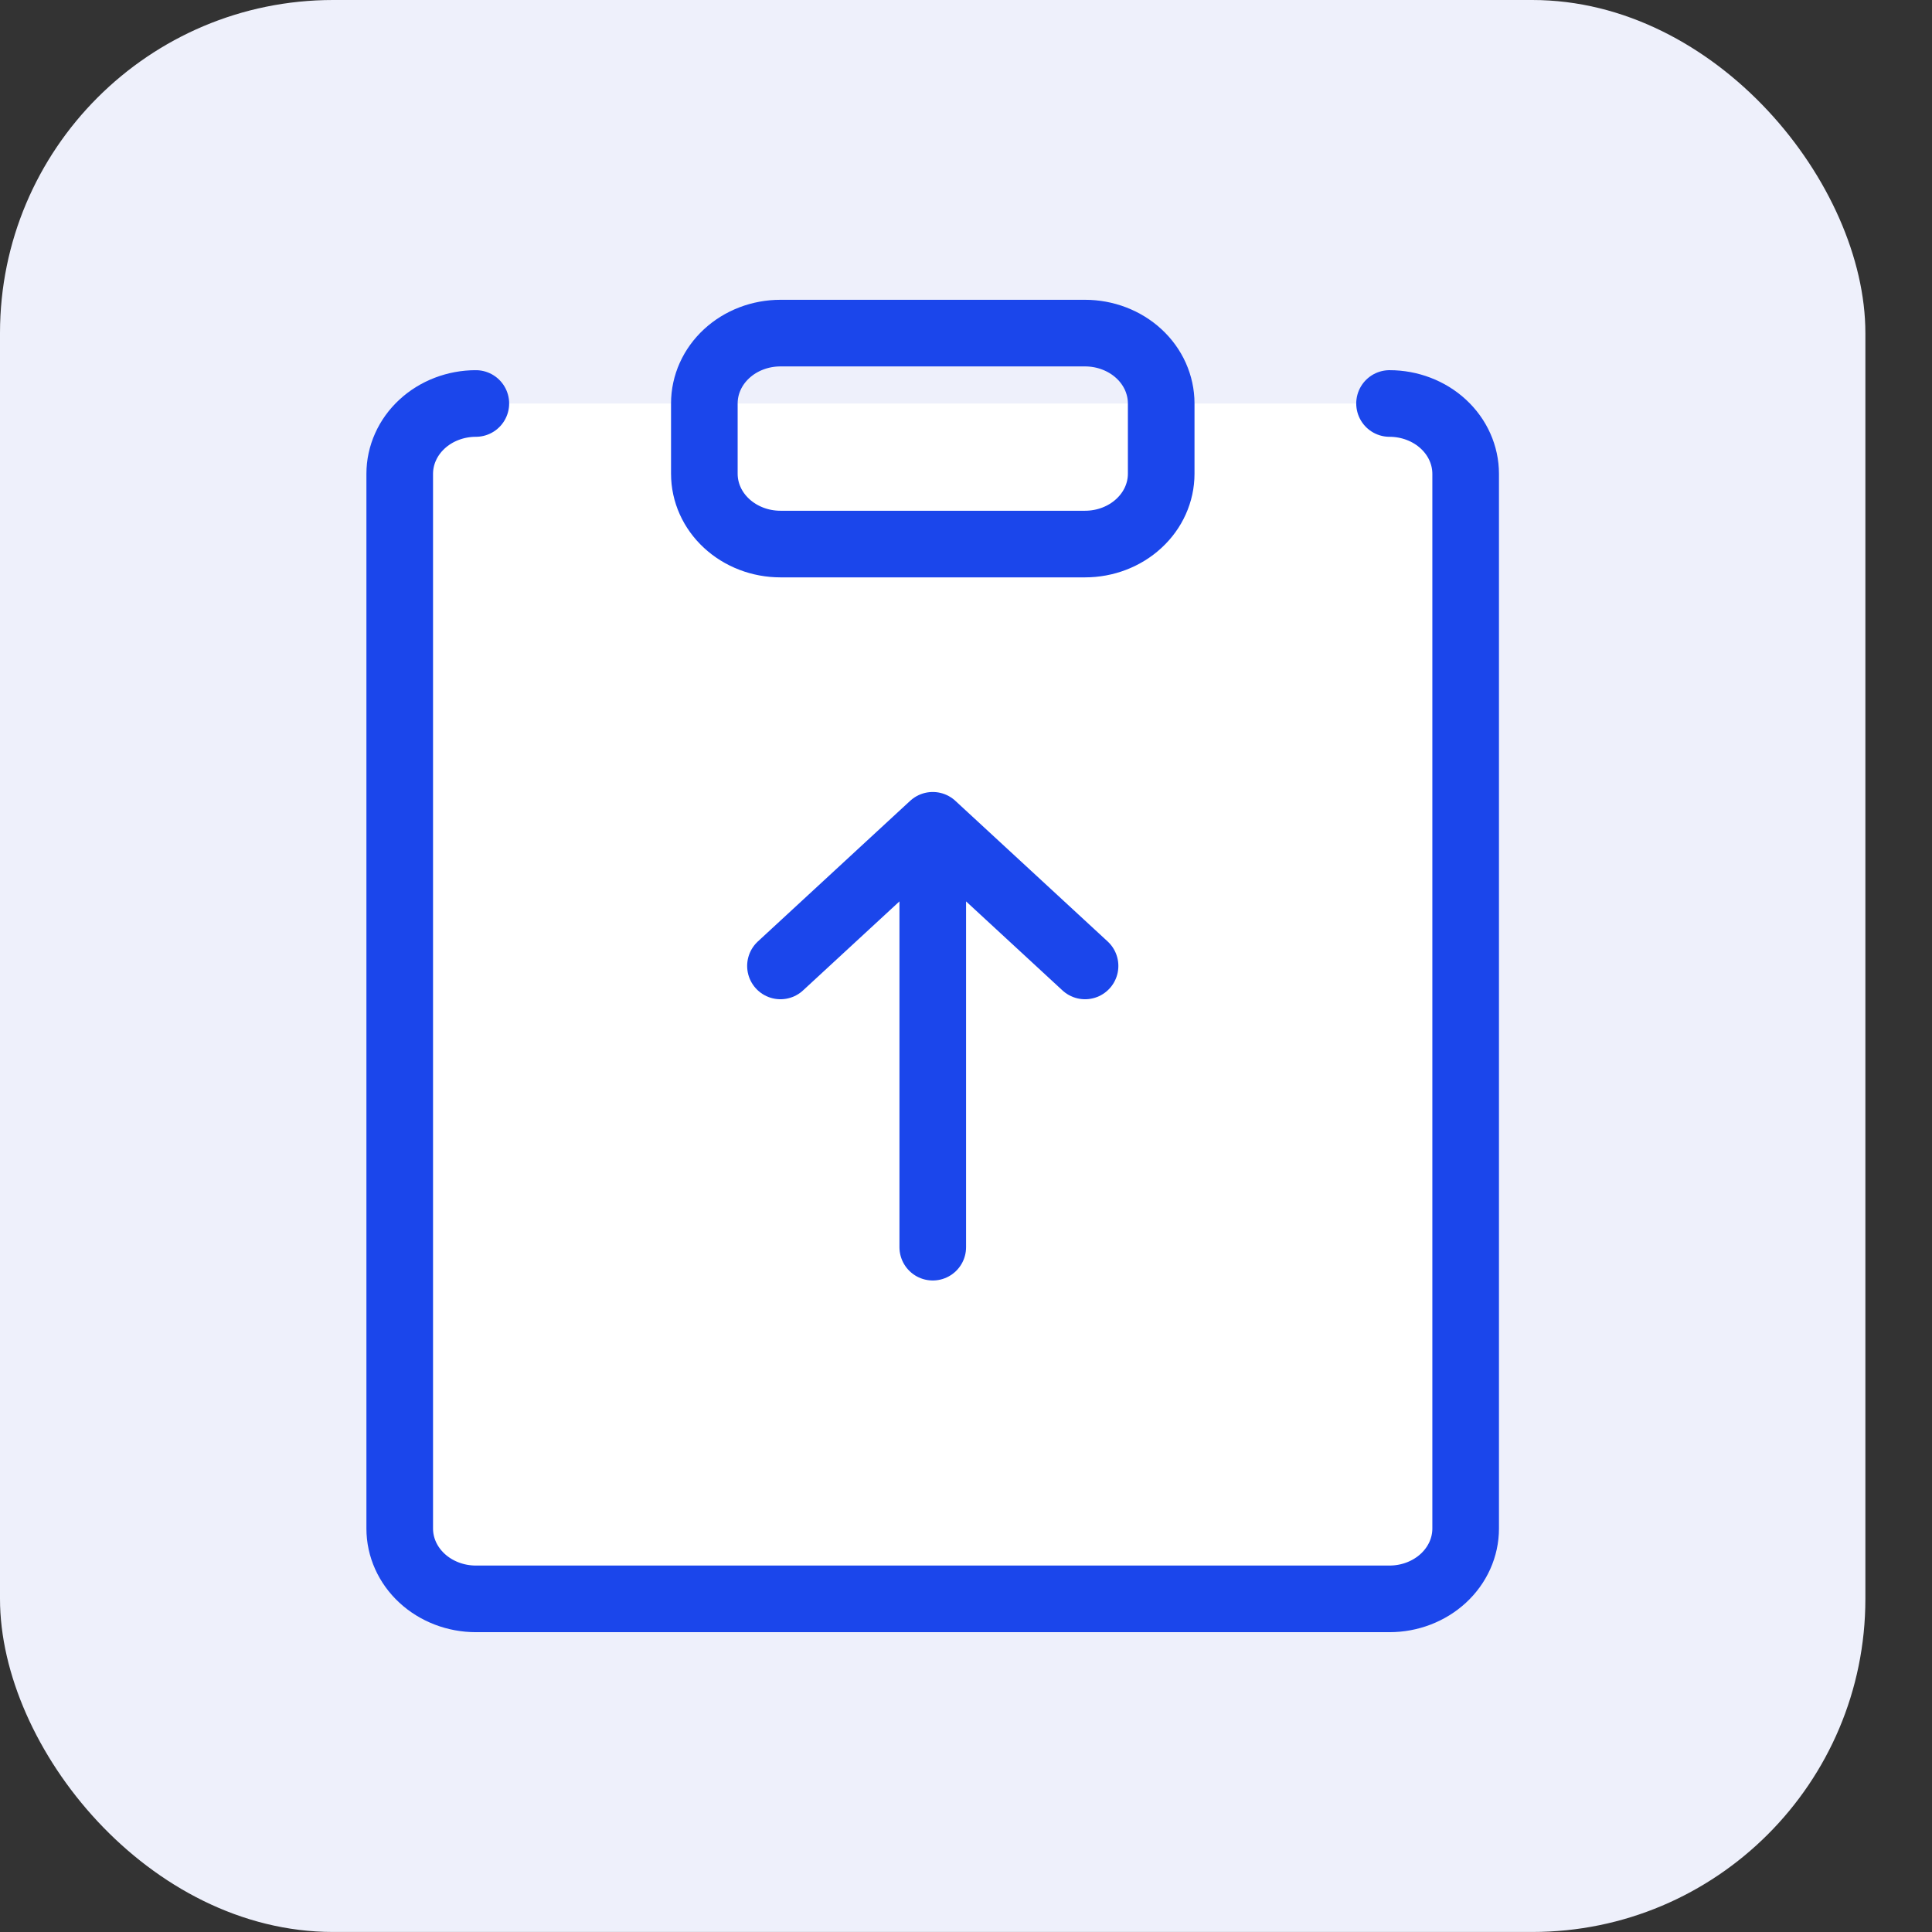 <svg width="58" height="58" viewBox="0 0 58 58" fill="none" xmlns="http://www.w3.org/2000/svg">
<rect x="0" y="0" width="58" height="58" fill="#333333" stroke="none"/>
<rect width="56" height="57.999" rx="10" fill="#EEF0FB"/>
<path d="M41.715 12.113C42.015 12.113 42.312 12.168 42.589 12.274C42.867 12.38 43.119 12.536 43.331 12.732C43.543 12.928 43.712 13.161 43.826 13.417C43.941 13.673 44 13.948 44 14.225V45.888C44 46.448 43.759 46.985 43.331 47.38C42.902 47.776 42.321 47.999 41.715 47.999H14.285C13.679 47.999 13.098 47.776 12.669 47.38C12.241 46.985 12 46.448 12 45.888V14.225C12 13.948 12.059 13.673 12.174 13.417C12.288 13.161 12.457 12.928 12.669 12.732C12.881 12.536 13.133 12.38 13.411 12.274C13.688 12.168 13.985 12.113 14.285 12.113" fill="white"/>
<path d="M41.715 12.113C42.015 12.113 42.312 12.168 42.589 12.274C42.867 12.38 43.119 12.536 43.331 12.732C43.543 12.928 43.712 13.161 43.826 13.417C43.941 13.673 44 13.948 44 14.225V45.888C44 46.448 43.759 46.985 43.331 47.38C42.902 47.776 42.321 47.999 41.715 47.999H14.285C13.679 47.999 13.098 47.776 12.669 47.38C12.241 46.985 12 46.448 12 45.888V14.225C12 13.948 12.059 13.673 12.174 13.417C12.288 13.161 12.457 12.928 12.669 12.732C12.881 12.536 13.133 12.38 13.411 12.274C13.688 12.168 13.985 12.113 14.285 12.113" stroke="#1B46EB" stroke-width="2" stroke-linecap="round" stroke-linejoin="round"/>
<path d="M28.002 24.776V37.441M28.002 24.776L23.43 28.998M28.002 24.776L32.574 28.998M32.574 16.333H23.43C22.824 16.333 22.242 16.11 21.814 15.714C21.385 15.319 21.145 14.782 21.145 14.222V12.111C21.145 11.551 21.385 11.014 21.814 10.618C22.242 10.222 22.824 10 23.43 10H32.574C32.874 10 33.172 10.055 33.449 10.161C33.726 10.267 33.978 10.422 34.19 10.618C34.403 10.814 34.571 11.047 34.686 11.303C34.8 11.559 34.86 11.833 34.86 12.111V14.222C34.86 14.782 34.619 15.319 34.19 15.714C33.762 16.11 33.18 16.333 32.574 16.333Z" stroke="#1B46EB" stroke-width="2" stroke-linecap="round" stroke-linejoin="round"/>
</svg>

